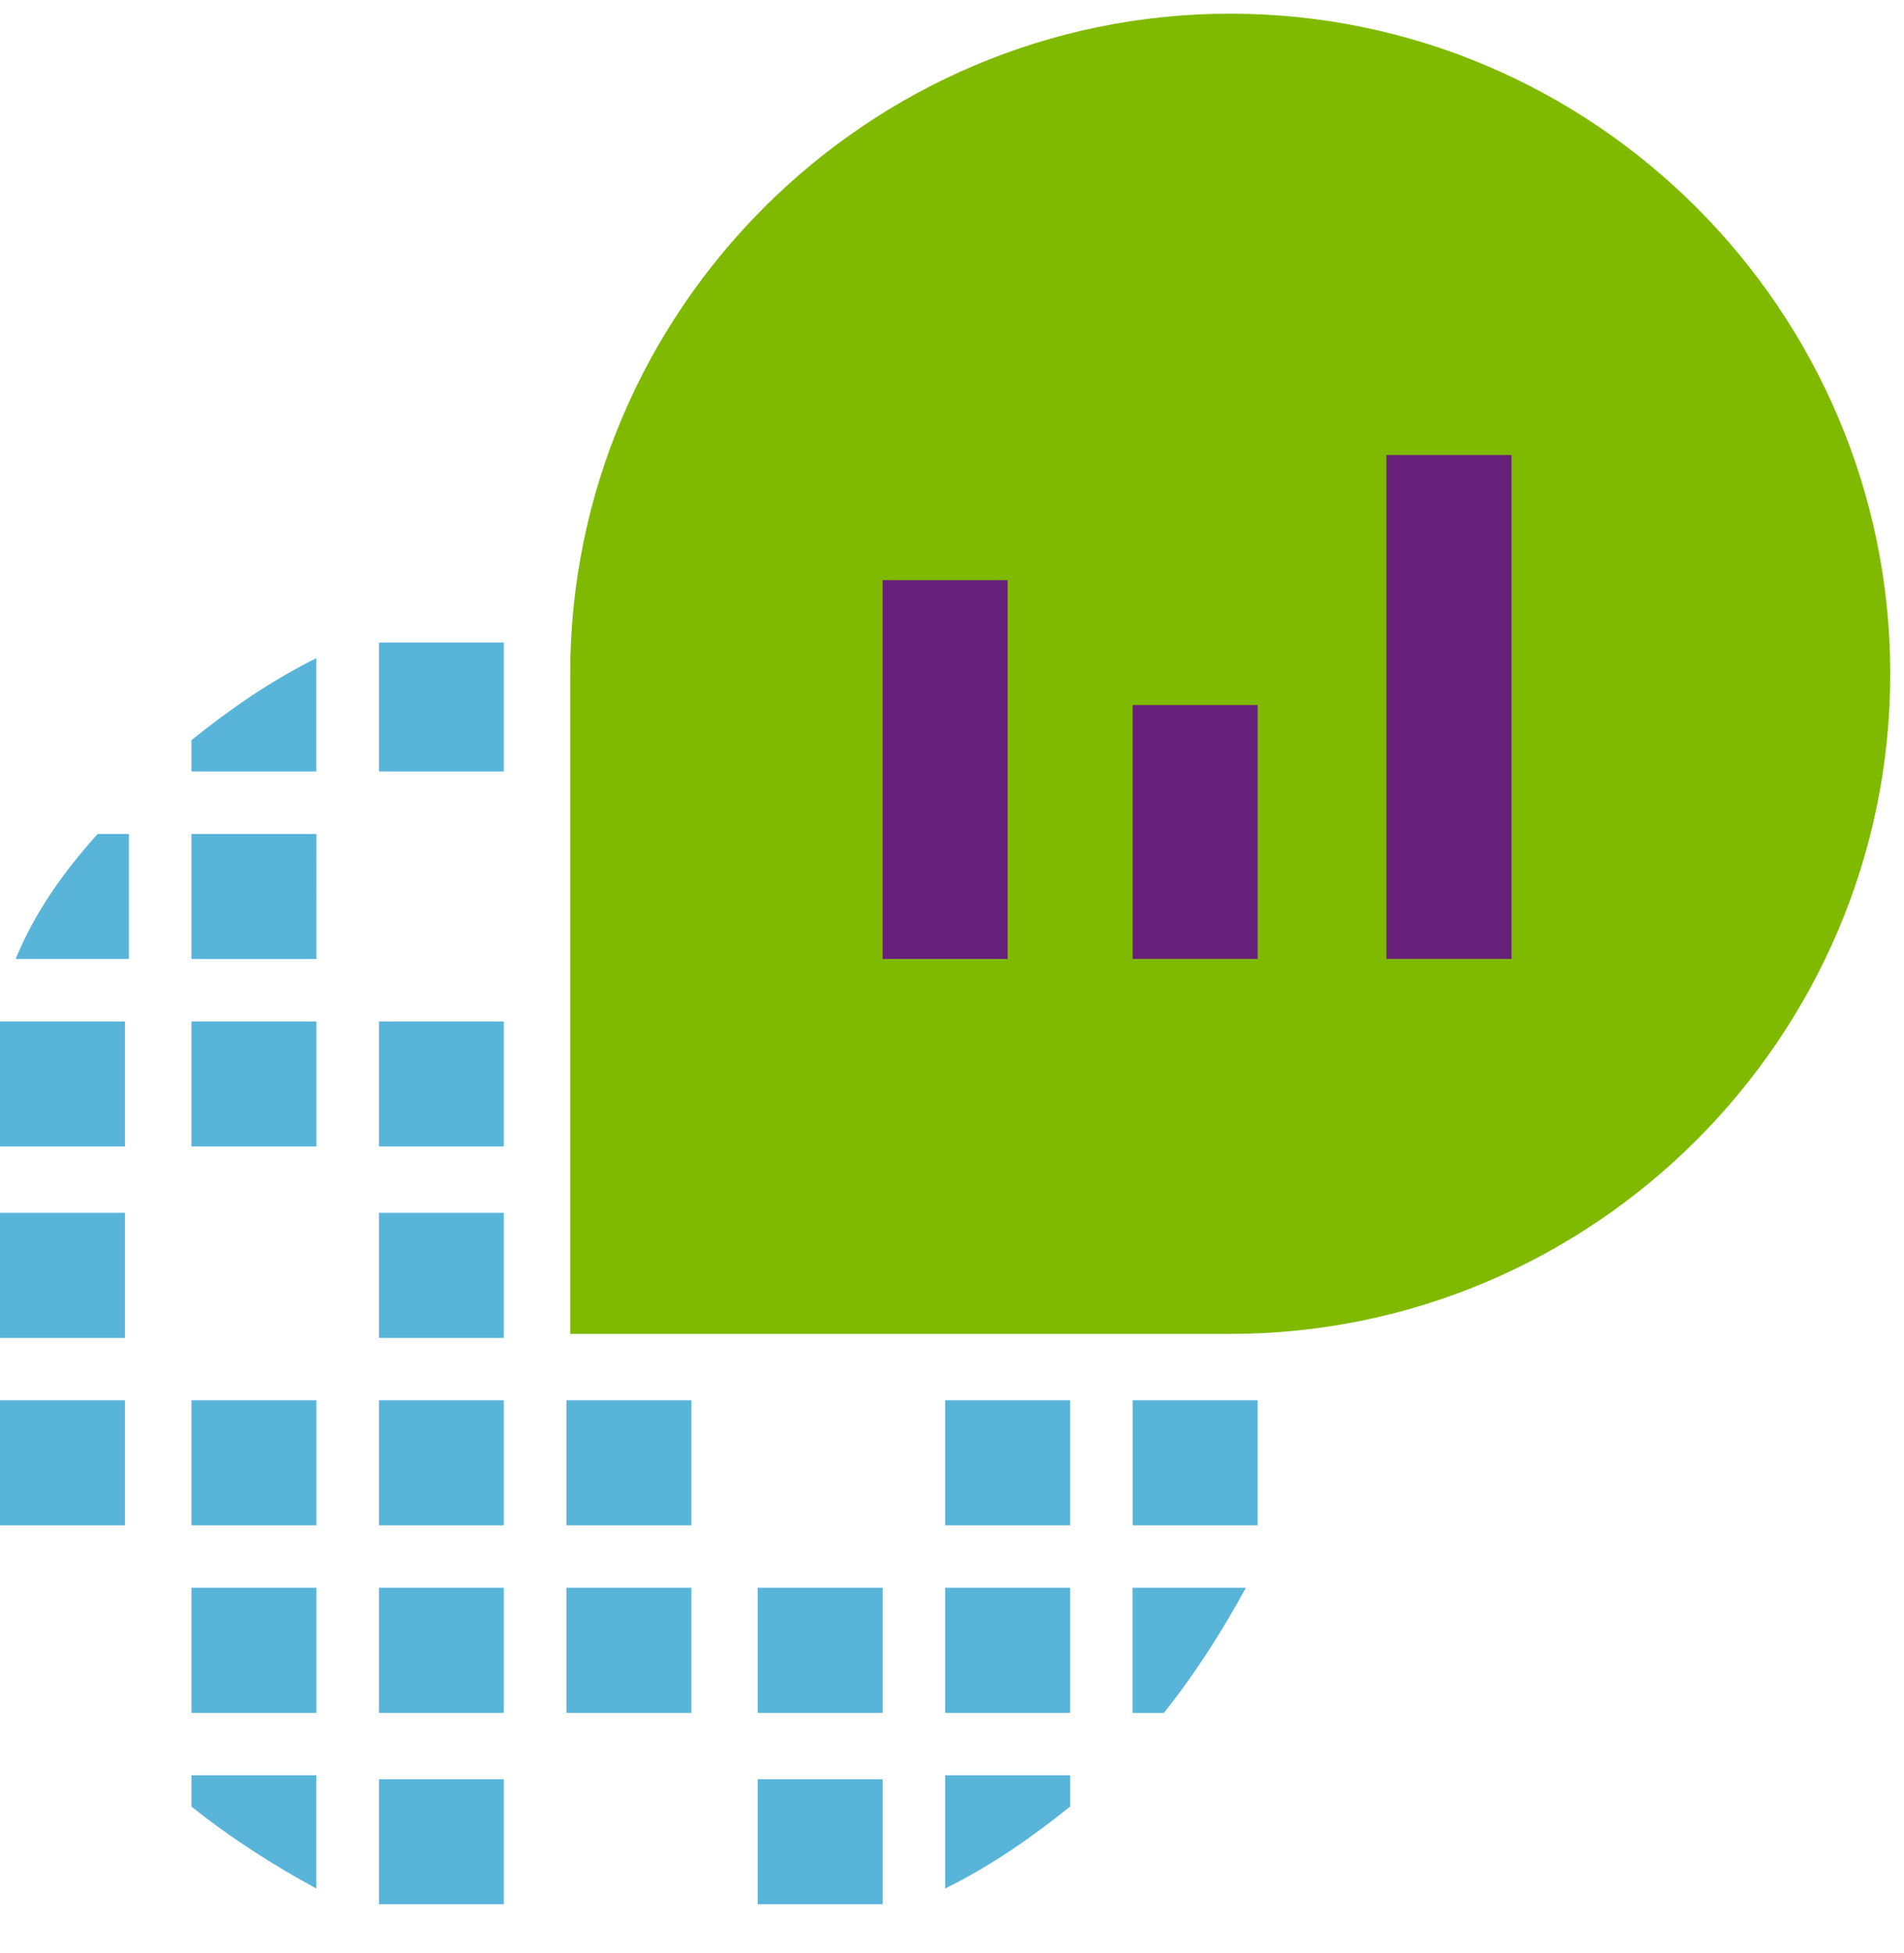 <svg xmlns="http://www.w3.org/2000/svg" viewBox="0 0 48.75 50" height="50" width="48.75"><path d="M4.902 24.55h3.2V21.35h-3.2v3.199zM4.902 29.35h3.2v-3.199h-3.2v3.2zM4.902 19.75H8.1v-2.901c-1.2.601-2.201 1.299-3.198 2.1v.801zM9.703 39.05H12.9v-3.202H9.703v3.202zM9.703 43.85H12.9v-3.203H9.703v3.203zM9.703 48.749H12.9v-3.2H9.703v3.2zM9.703 34.252H12.9v-3.203H9.703v3.202zM0 29.35h3.199v-3.199H0v3.2zM4.902 43.85h3.2v-3.203h-3.2v3.203zM0 39.05h3.199v-3.202H0v3.202zM0 34.252h3.199v-3.203H0v3.202zM4.902 46.249c.997.8 2.1 1.503 3.198 2.099v-2.9H4.902v.8zM.4 24.549H3.3V21.35H2.5C1.601 22.353.899 23.348.4 24.55zM4.902 39.05h3.2v-3.202h-3.2v3.202zM28.998 43.851h.802c.8-1 1.499-2.1 2.1-3.204h-2.902v3.204zM9.703 29.35H12.9v-3.199H9.703v3.2zM24.199 43.85H27.4v-3.203H24.2v3.203z" fill="#59b4d9" fill-rule="evenodd"/><path d="M31.498.35C22.203.35 14.6 7.947 14.6 17.25v16.899h16.898c9.303 0 16.9-7.598 16.9-16.899 0-9.303-7.597-16.9-16.9-16.9z" fill="#7fba00"/><path d="M22.598 24.55H25.8v-9.698h-3.202v9.698zM28.998 24.549h3.203v-6.5H29v6.5zM35.498 24.549H38.7v-12.9h-3.202v12.9z" fill="#68217a"/><path d="M24.199 48.348c1.2-.596 2.202-1.3 3.203-2.1v-.8H24.2v2.9zM28.998 39.05h3.203v-3.202H29v3.202zM24.199 39.05H27.4v-3.202H24.2v3.202zM14.502 43.85h3.2v-3.203h-3.2v3.203zM9.703 19.75H12.9v-3.301H9.703v3.301zM19.4 43.85h3.199v-3.203h-3.2v3.203zM19.4 48.749h3.199v-3.2h-3.2v3.2zM14.502 39.05h3.2v-3.202h-3.2v3.202z" fill="#59b4d9" fill-rule="evenodd"/></svg>